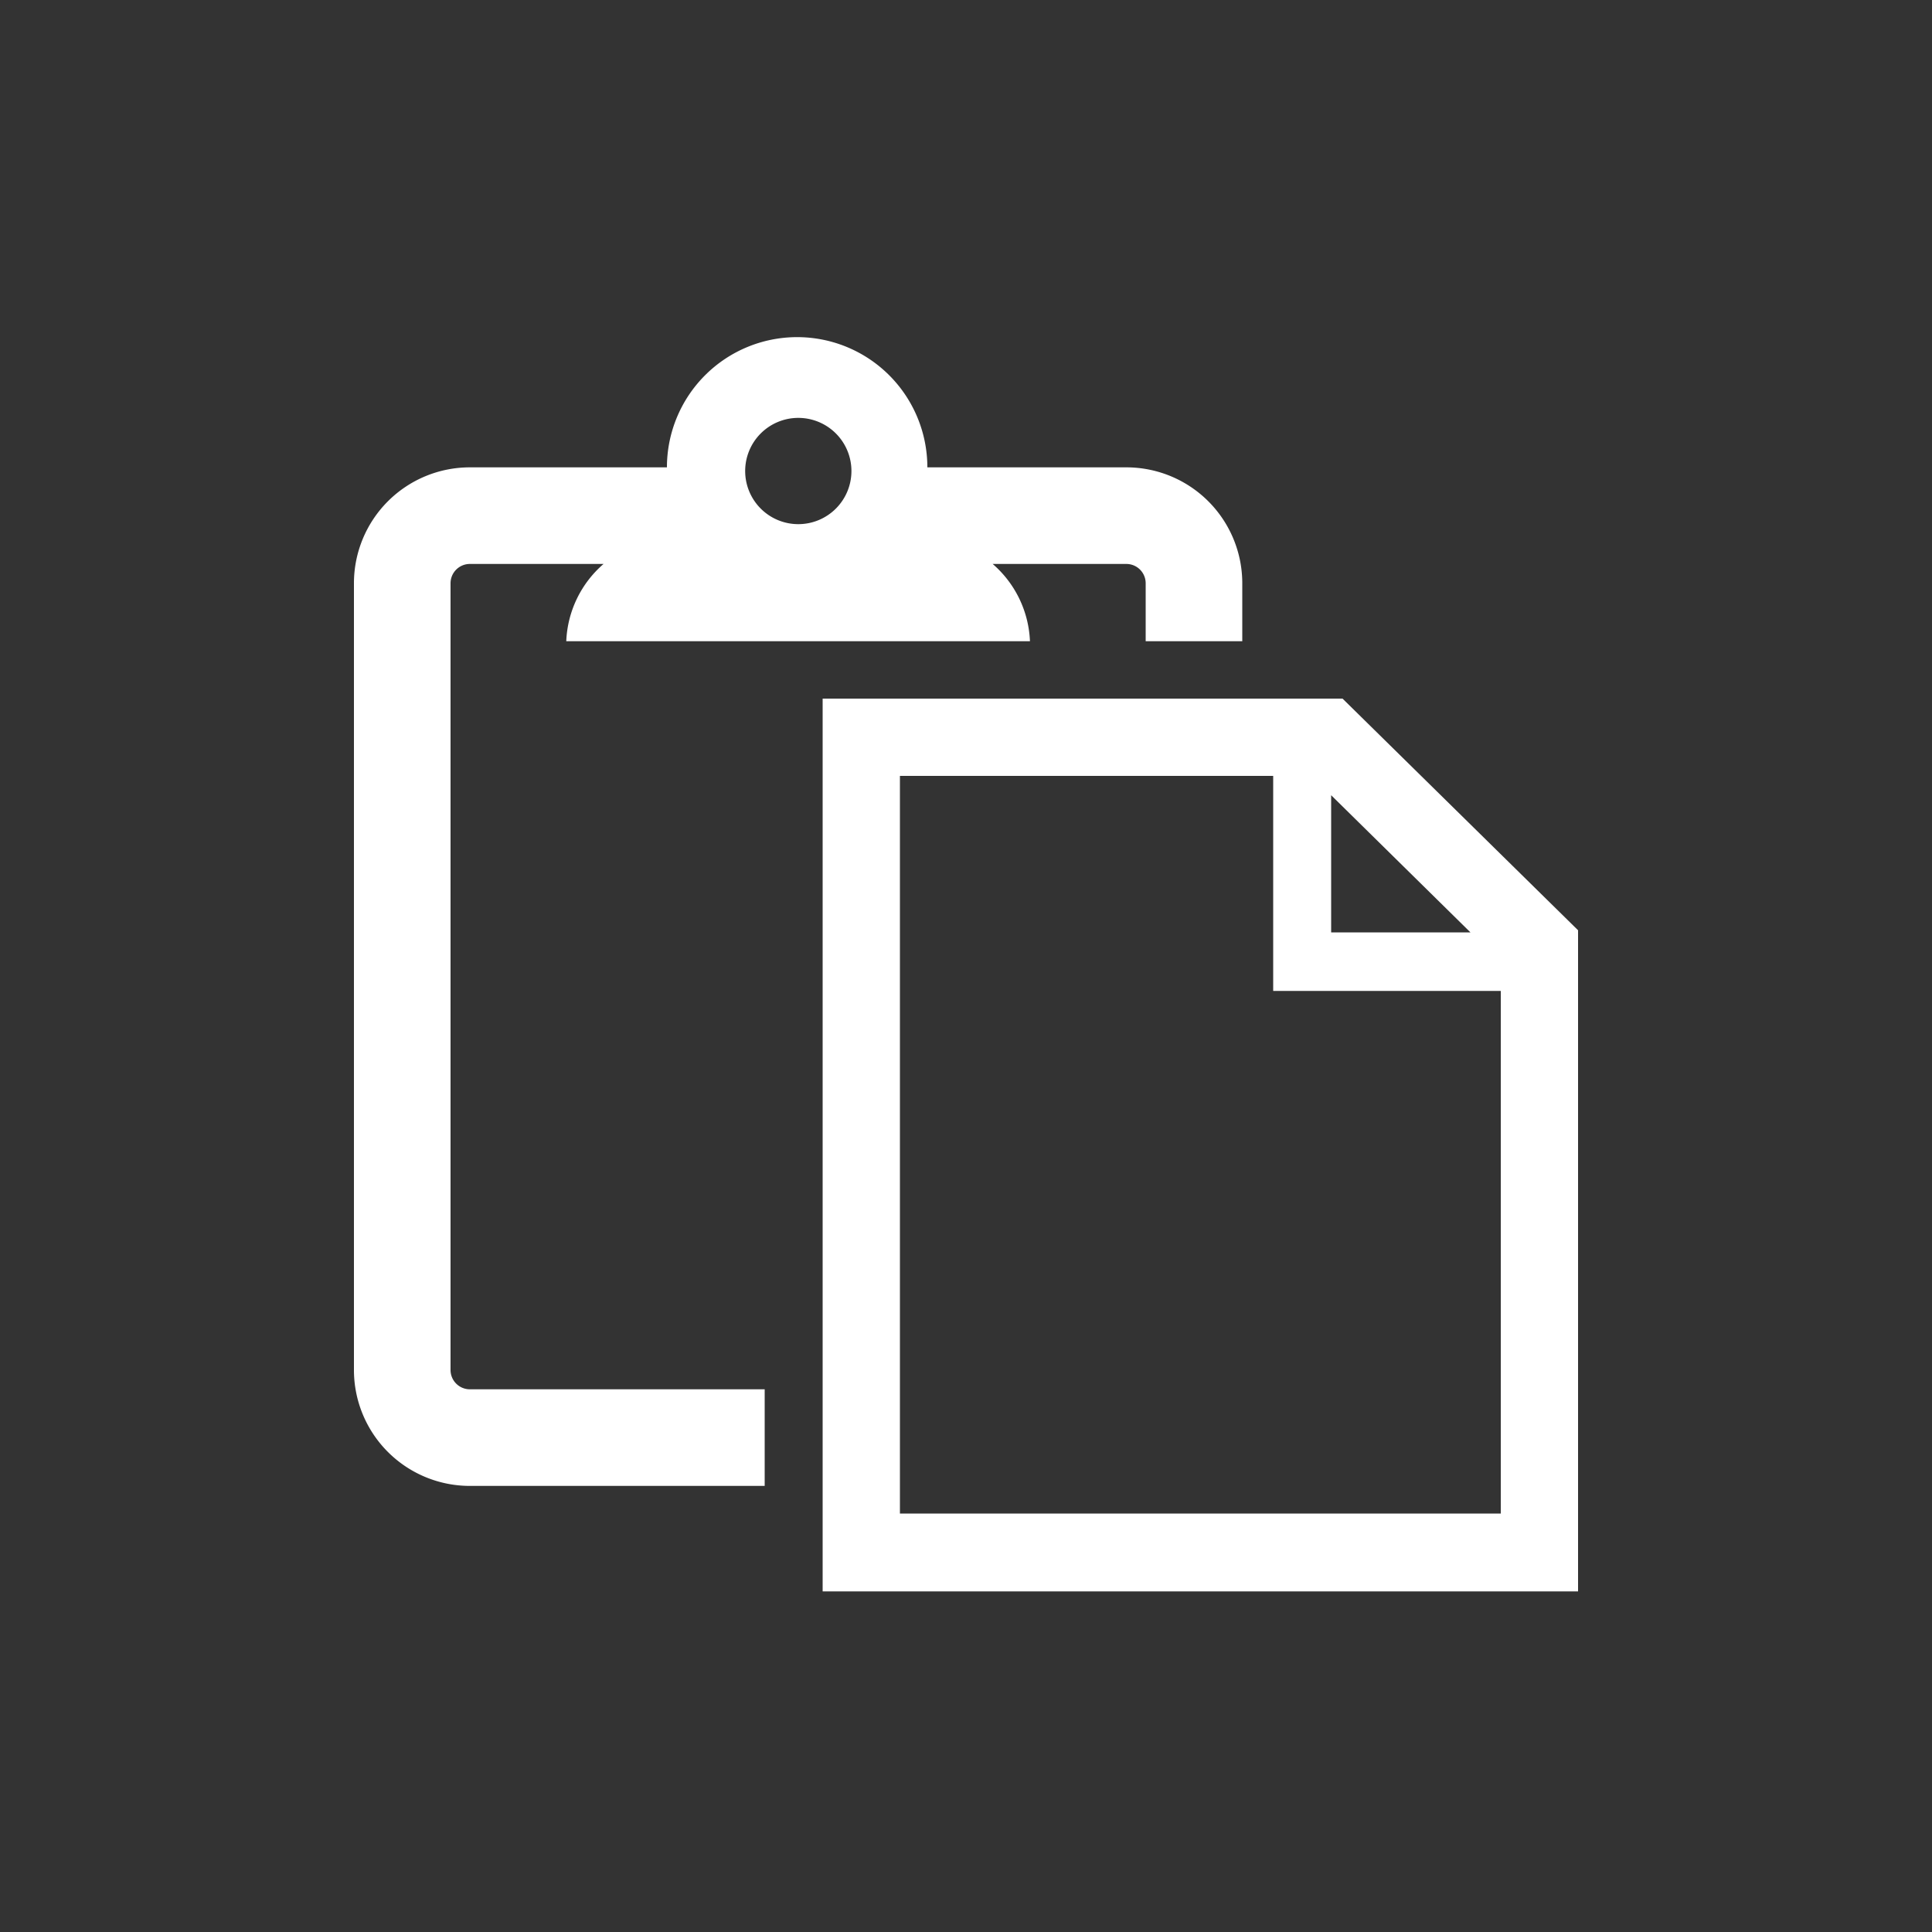 <svg id="Layer_1" data-name="Layer 1" xmlns="http://www.w3.org/2000/svg" viewBox="0 0 100 100"><rect x="0" y="0" width="100" height="100" fill="#333333" stroke="none"/><defs><style>.cls-1{fill:#fff;}</style></defs><path class="cls-1" d="M69.49,36.16H42.58V82.37h39.1V48.15Zm-.59,5,7.21,7.1H68.9Zm8.78,37.18H46.58V40.16H65.9V51.29H77.68Z"/><path class="cls-1" d="M23.32,70.91V30.19a1,1,0,0,1,1-1h6.92a5.58,5.58,0,0,0-1.93,4h24a5.58,5.58,0,0,0-1.93-4h6.92a1,1,0,0,1,1,1v3h5v-3a6,6,0,0,0-6-6H48a6.74,6.74,0,0,0-13.48,0H24.32a6,6,0,0,0-6,6V70.91a6,6,0,0,0,6,6H39.58v-5H24.32A1,1,0,0,1,23.32,70.91Zm18-49.28a2.75,2.75,0,1,1-2.75,2.75A2.75,2.75,0,0,1,41.29,21.63Z"/></svg>